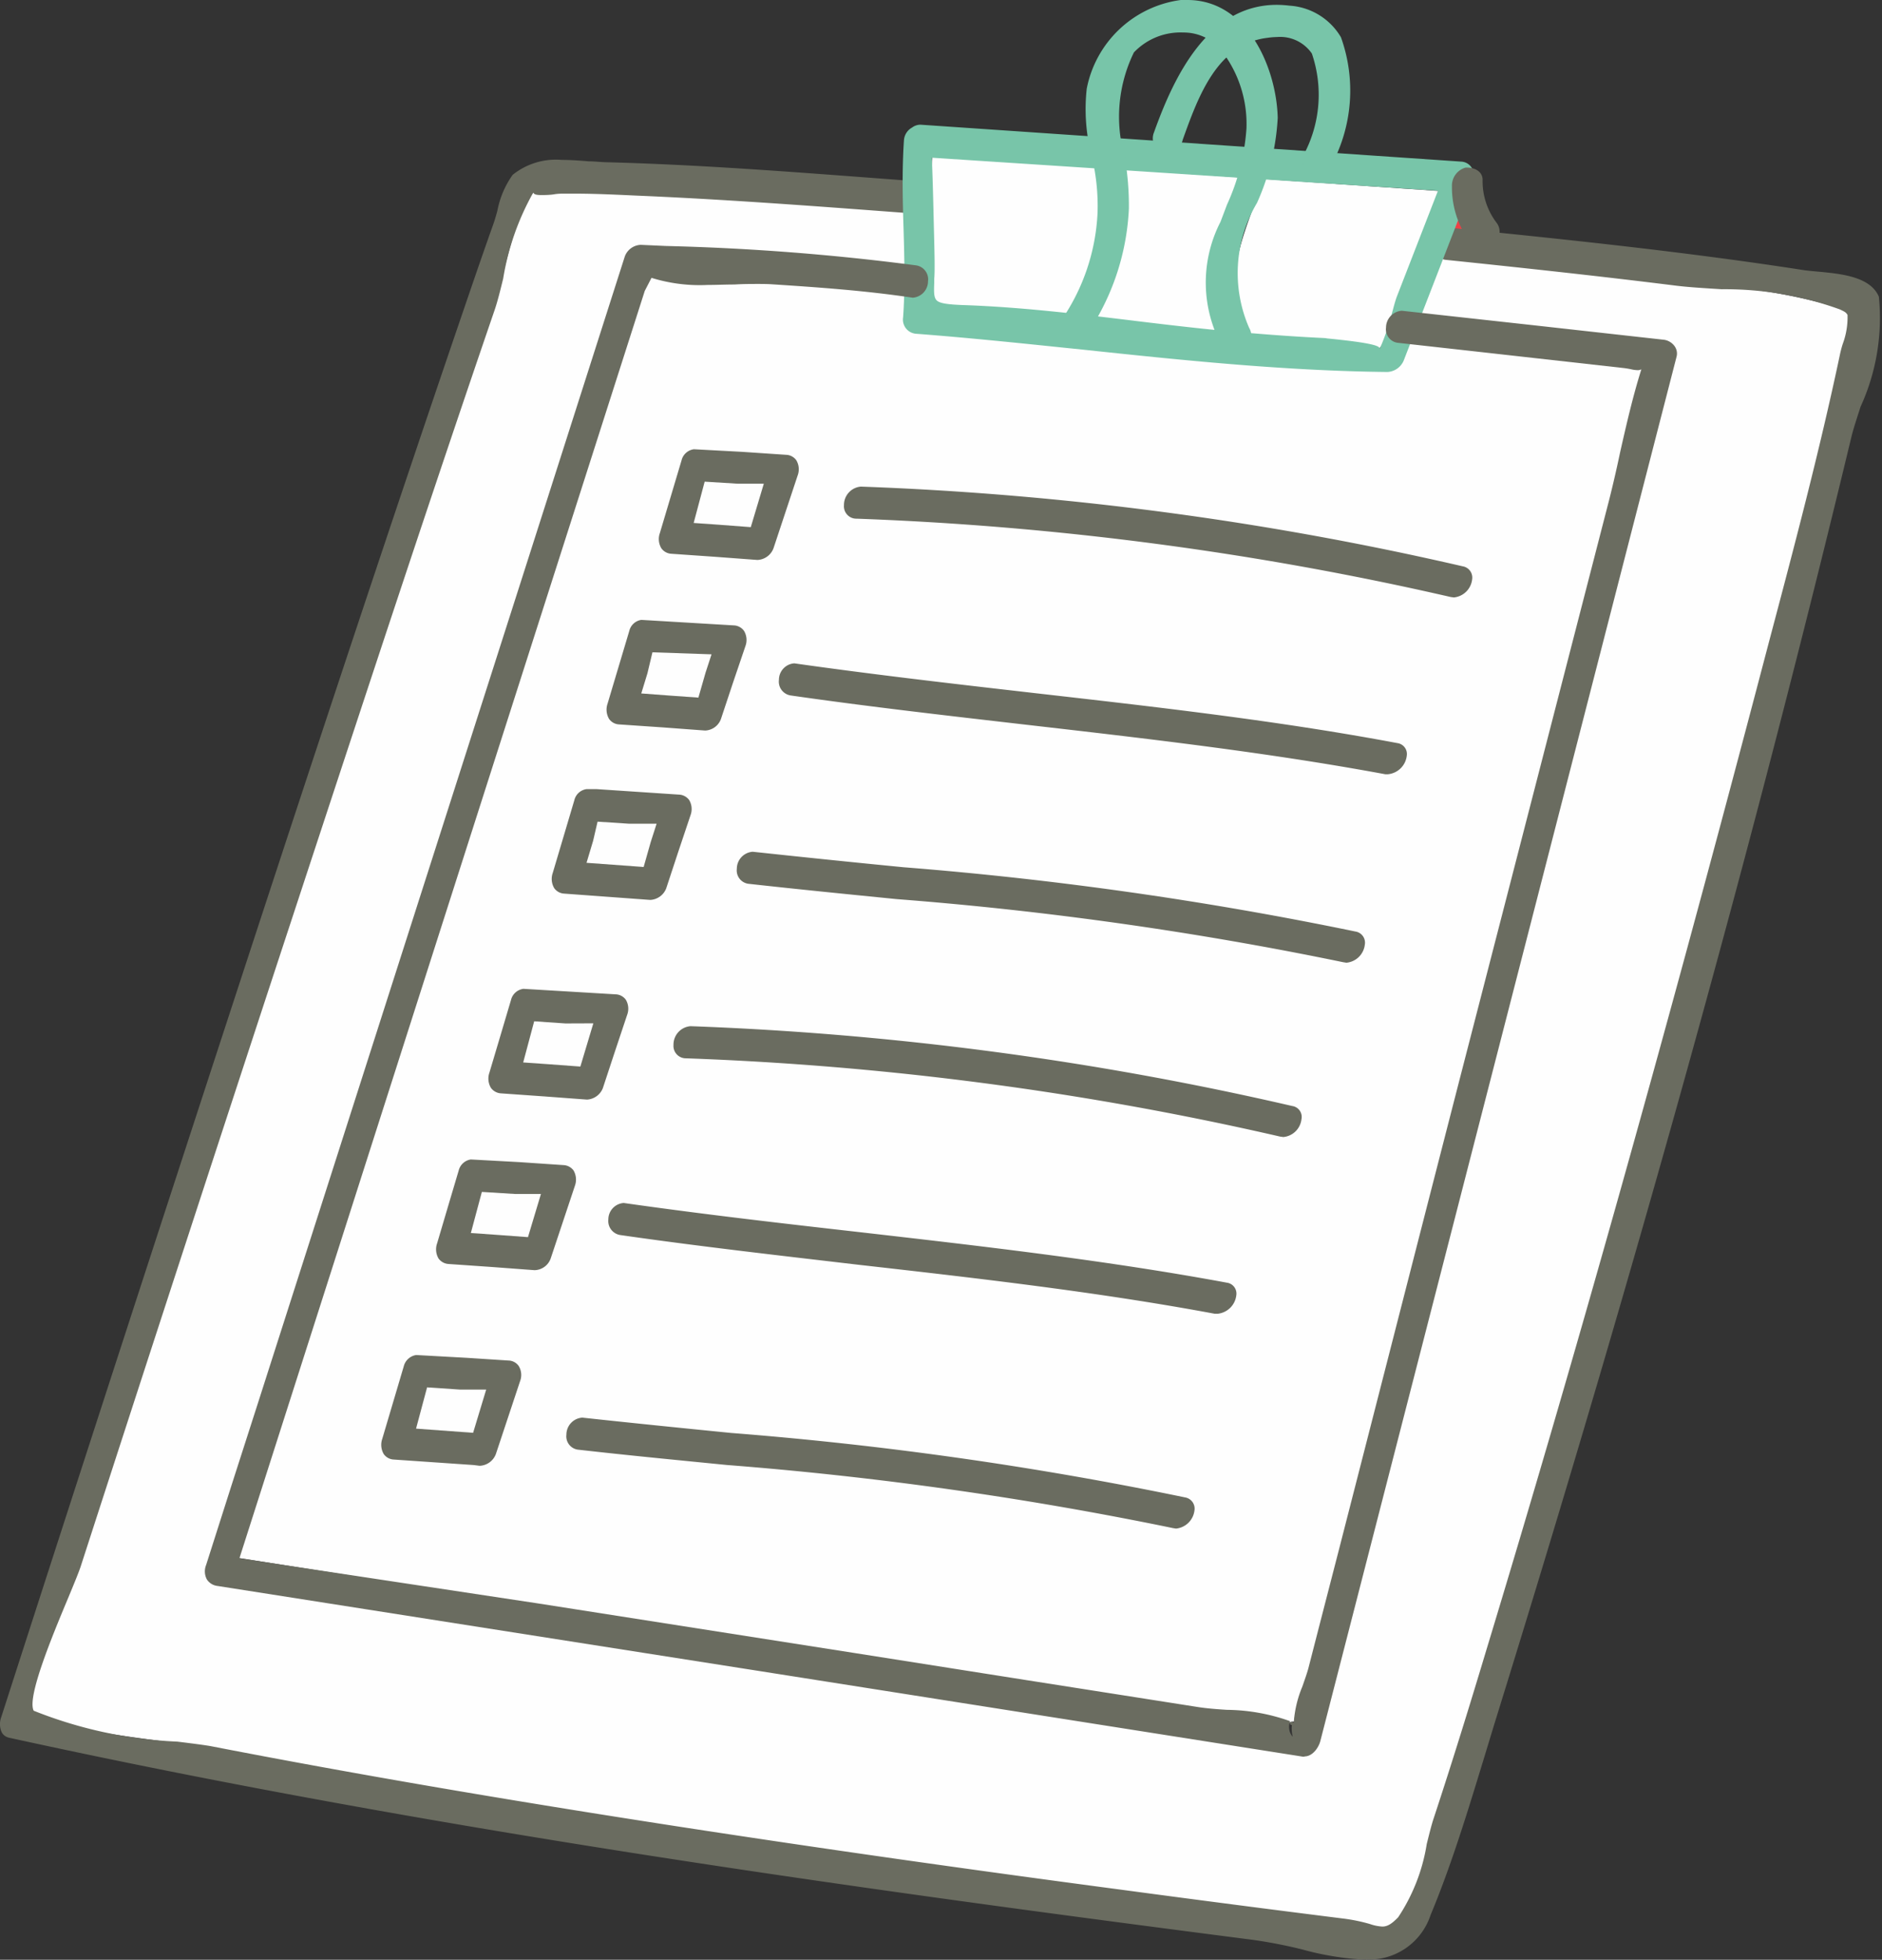 <svg xmlns="http://www.w3.org/2000/svg" width="34.234" height="35.626" viewBox="0 0 34.234 35.626"><rect x="0" y="0" width="34.234" height="35.626" fill="#333333" stroke="none"/><g transform="translate(0 0)"><path d="M.231,2.722a.23.23,0,0,1,.033.109c.026,0,.05,0,.074.006.434.034.869.065,1.3.085-.082,0,1.134.094.953.194a.71.71,0,0,0,.187-.343.324.324,0,0,1,.086-.278c.043-.149.079-.284.1-.349q.374-.964.748-1.928L.522,0C.2.928-.3,1.856.231,2.722" transform="translate(22.467 3.254)" fill="#fefefe"/><path d="M2.589.142.516,0A4.049,4.049,0,0,1,.561.706,4.937,4.937,0,0,1,0,2.7c.731.084,1.459.177,2.188.251a2.534,2.534,0,0,1,.1-1.987c.1-.276.215-.546.306-.821" transform="translate(19.94 3.081)" fill="#fefefe"/><path d="M.572,2.733c.632.021,1.265.077,1.9.146a4.029,4.029,0,0,0,.579-1.857A3.227,3.227,0,0,0,2.976.2L.009,0C-.016.648.021,1.3.025,1.949c0,.7-.151.761.547.784" transform="translate(16.949 2.842)" fill="#fefefe"/><path d="M.49.363C.458.447.425.53.392.614L.608.637A1.607,1.607,0,0,1,.49.363" transform="translate(26.034 3.56)" fill="#ee4046"/><path d="M.465.488a.368.368,0,0,1-.049,0C.488.6.726.425.465.488" transform="translate(29.54 6.226)" fill="#eb008b"/><path d="M24.889,31.446a5.65,5.65,0,0,0,.657-1.826c.334-1.013.649-2.033.957-3.054,1.755-5.787,3.371-11.62,4.914-17.468.531-2.011,1.081-4.026,1.511-6.062a2.475,2.475,0,0,0,.143-.742.648.648,0,0,1-.01-.079.3.3,0,0,1-.144-.042,10.593,10.593,0,0,0-2.981-.436c-1.394-.173-2.789-.325-4.185-.47a.247.247,0,0,1-.082-.026q-.2.521-.4,1.039l4.436.5a.227.227,0,0,1,.2.272Q29.5,4.629,29.09,6.214q-2.832,11-5.666,22c-.03.119-.142.278-.29.254L3.4,25.371a.235.235,0,0,1-.186-.338q.475-1.481.949-2.963Q7.494,11.654,10.828,1.236a.3.3,0,0,1,.271-.187c1.6.069,3.225.124,4.814.348,0-.328-.013-.657-.021-.985C14.33.293,12.768.175,11.2.1c-.5-.022-1-.052-1.5-.042C9.486.066,9.035.145,9.2,0c-.414.374-.617,1.7-.789,2.2C7.154,5.851,5.951,9.52,4.743,13.188Q2.8,19.105.878,25.034c-.131.407-1.038,2.307-.853,2.647s2.8.573,3.248.661c2.84.55,5.692,1.028,8.552,1.468q4,.615,8.019,1.144,2.013.268,4.027.522c.655.083.694.3,1.018-.03" transform="translate(0.565 3.431)" fill="#fefefe"/><path d="M19.13,26.335h0a3.509,3.509,0,0,0-1.152-.206c-.19-.014-.37-.027-.521-.05L11.211,25.1,0,23.336q2.175-6.8,4.352-13.6L7.28.587,7.3.526c.057-.174.113-.35.168-.526l.017.009a.4.4,0,0,0,.048.024A2.864,2.864,0,0,0,8.543.166c.162,0,.33,0,.477-.009.17-.005.311-.009.444-.009.1,0,.188,0,.262.008.861.057,1.637.114,2.422.225,0,.167-.011.291-.019.4a.228.228,0,0,0,.2.271c1,.077,2.02.184,3,.288,1.822.192,3.706.39,5.571.407a.3.3,0,0,0,.271-.188l.118-.3L21.3,1.24l1.521.17.024,0,.772.087,1.591.177c.038,0,.084.014.132.024a1.675,1.675,0,0,0,.226.035c-.157.495-.277,1.017-.394,1.521-.066.283-.133.575-.206.856L23.762,8.8q-1.051,4.083-2.1,8.165L20.055,23.2l-.17.661q-.192.746-.383,1.492c-.024.091-.065.206-.108.327a3.511,3.511,0,0,0-.184.633H19.2a.108.108,0,0,0-.072.02ZM6.264,20.815a.282.282,0,0,0-.259.283.216.216,0,0,0,.2.244c.9.1,1.814.191,2.7.279a64.843,64.843,0,0,1,8.106,1.147.245.245,0,0,0,.054.006.339.339,0,0,0,.3-.3.179.179,0,0,0-.148-.211A66.29,66.29,0,0,0,8.982,21.1c-.882-.087-1.794-.178-2.69-.279Zm.756-3.9a.276.276,0,0,0-.252.273.224.224,0,0,0,.2.256c1.421.2,2.875.37,4.28.529,2.149.244,4.37.5,6.527.9a.247.247,0,0,0,.045,0,.35.35,0,0,0,.314-.312.169.169,0,0,0-.149-.2c-2.181-.4-4.425-.661-6.6-.909-1.424-.163-2.9-.331-4.334-.539ZM8.233,13.7a.307.307,0,0,0-.281.311.2.2,0,0,0,.2.216,57.251,57.251,0,0,1,10.806,1.425.243.243,0,0,0,.055.006.338.338,0,0,0,.3-.3.178.178,0,0,0-.148-.21A57.95,57.95,0,0,0,8.241,13.7Zm1.133-3.172a.283.283,0,0,0-.26.283.216.216,0,0,0,.2.244c.893.1,1.8.19,2.683.277a64.844,64.844,0,0,1,8.123,1.15.244.244,0,0,0,.054.006.34.34,0,0,0,.3-.3.178.178,0,0,0-.148-.21A66.073,66.073,0,0,0,12.1,10.809c-.887-.088-1.8-.179-2.7-.28ZM10.122,7.1a.275.275,0,0,0-.251.271.225.225,0,0,0,.2.257c1.424.205,2.88.371,4.288.531,2.145.244,4.363.5,6.518.895a.247.247,0,0,0,.044,0,.352.352,0,0,0,.315-.313.168.168,0,0,0-.149-.2c-2.186-.4-4.437-.662-6.613-.91-1.418-.162-2.884-.329-4.318-.536Zm1.211-3.213a.306.306,0,0,0-.279.311.2.2,0,0,0,.2.215A57.407,57.407,0,0,1,22.062,5.842a.243.243,0,0,0,.055.006.339.339,0,0,0,.3-.3.179.179,0,0,0-.147-.211A58.058,58.058,0,0,0,11.342,3.891Z" transform="translate(4.327 4.984)" fill="#fefefe"/><path d="M24.842,32.719a5.247,5.247,0,0,1-1.146-.185,8.907,8.907,0,0,0-.887-.174C15.9,31.469,7.885,30.375.161,28.682a.2.2,0,0,1-.128-.094.359.359,0,0,1-.014-.268q1.5-4.656,3.016-9.306C4.713,13.871,6.448,8.553,8.248,3.268c.24-.7.48-1.412.73-2.112.022-.064.046-.145.07-.234a1.65,1.65,0,0,1,.277-.65A1.254,1.254,0,0,1,10.22,0c.167,0,.334.013.491.026.11,0,.215.014.309.016,1.683.043,3.39.176,5.041.3l.487.037a.238.238,0,0,1,.23.263.323.323,0,0,1-.3.322C15.1.861,13.4.73,11.765.657L11.559.648c-.37-.017-.742-.035-1.113-.035l-.179,0c-.052,0-.117,0-.186.012S9.916.639,9.85.639C9.757.639,9.713.627,9.7.594a4.742,4.742,0,0,0-.547,1.563c-.056.23-.108.435-.156.573C7.841,6.1,6.711,9.54,5.616,12.865l-.281.855Q3.388,19.639,1.469,25.566c-.032.1-.119.311-.225.566-.285.68-.76,1.82-.631,2.06a7.95,7.95,0,0,0,2.613.562c.285.035.51.064.617.084,2.544.494,5.342.974,8.551,1.468,2.539.39,5.161.764,8.018,1.142q2.011.27,4.027.523a3.086,3.086,0,0,1,.484.1.821.821,0,0,0,.221.045c.091,0,.169-.045.289-.169a3.352,3.352,0,0,0,.52-1.333c.046-.183.087-.353.131-.481.334-1.013.649-2.033.956-3.054,1.583-5.215,3.189-10.927,4.914-17.466l.217-.824c.454-1.711.923-3.479,1.295-5.237a1.944,1.944,0,0,1,.054-.207,1.385,1.385,0,0,0,.087-.526c-.027-.054-.075-.069-.136-.1a6.139,6.139,0,0,0-2.155-.368c-.3-.019-.581-.035-.821-.064-1.392-.174-2.787-.324-4.182-.469a.242.242,0,0,1-.227-.271.318.318,0,0,1,.291-.313l.378.037c1.972.2,4.011.417,6,.724.085.015.187.024.294.034.432.04.971.088,1.128.458a3.875,3.875,0,0,1-.333,2c-.069.215-.13.4-.163.534-1.789,7.432-3.915,15.091-6.5,23.418l-.208.684c-.283.925-.575,1.884-.951,2.785a1.176,1.176,0,0,1-1.184.806" transform="translate(0 2.907)" fill="#6a6c60"/><path d="M8.818,4.495h0c-1.9-.019-3.837-.225-5.55-.407l-.38-.039C2.017,3.959,1.122,3.867.238,3.8a.258.258,0,0,1-.23-.3c.036-.517.025-1.032.008-1.6C0,1.394-.014.827.023.284A.286.286,0,0,1,.172.051.253.253,0,0,1,.326,0l9.835.671a.238.238,0,0,1,.189.11.306.306,0,0,1,.022.266l-.276.708L9.113,4.289A.339.339,0,0,1,8.818,4.495ZM.53.6c.014.32.023.664.031,1l.005.212c.006.235.013.477.015.712,0,.107,0,.2-.007.277l0,.042v.029c-.006.164-.009.264.042.319s.19.077.486.088c1.033.035,2.084.161,3.1.284H4.2c.775.094,1.475.176,2.182.23.467.039.892.067,1.3.086l.045.007c.934.091.945.151.951.186A4.141,4.141,0,0,0,8.907,3.4l.01-.034c.032-.122.056-.2.073-.244L9.737,1.2Z" transform="translate(16.42 2.267)" fill="#78c5a9"/><path d="M3.239,6.454a.209.209,0,0,1-.181-.108A2.41,2.41,0,0,1,3,4.033l.119-.314a3.989,3.989,0,0,0,.353-1.378A2.171,2.171,0,0,0,2.98.873.887.887,0,0,0,2.325.591a1.17,1.17,0,0,0-.9.362,2.663,2.663,0,0,0-.165,1.911,5.284,5.284,0,0,1,.074.924A4.42,4.42,0,0,1,.5,6.177a.309.309,0,0,1-.235.115A.276.276,0,0,1,.019,6.14a.261.261,0,0,1,.058-.279,3.738,3.738,0,0,0,.687-2A3.826,3.826,0,0,0,.656,2.835,3.375,3.375,0,0,1,.567,1.612,2.013,2.013,0,0,1,2.278,0L2.4,0c1.1,0,1.62,1.252,1.641,2.142a4.321,4.321,0,0,1-.377,1.547A2.491,2.491,0,0,0,3.521,5.96a.293.293,0,0,1-.006.307.334.334,0,0,1-.276.187" transform="translate(19.201 0)" fill="#78c5a9"/><path d="M2.971,3.085a.256.256,0,0,1-.22-.111.261.261,0,0,1-.005-.251A2.318,2.318,0,0,0,2.893.885a.7.7,0,0,0-.632-.3A1.385,1.385,0,0,0,2.084.6C1.168.708.823,1.675.544,2.453a.3.3,0,0,1-.279.235.273.273,0,0,1-.221-.109.283.283,0,0,1-.022-.262C.378,1.323.995,0,2.255,0a2.084,2.084,0,0,1,.233.015,1.171,1.171,0,0,1,.934.574A2.863,2.863,0,0,1,3.257,2.9a.313.313,0,0,1-.286.189" transform="translate(20.97 0.088)" fill="#78c5a9"/><path d="M.61,1.494a.226.226,0,0,1-.187-.1A1.682,1.682,0,0,1,.067.341.34.34,0,0,1,.318,0H.335C.5,0,.625.084.625.222a1.248,1.248,0,0,0,.256.784A.263.263,0,0,1,.9,1.294a.348.348,0,0,1-.29.2" transform="translate(26.344 3.046)" fill="#6a6c60"/><path d="M20,27.483h0l-.03,0L10.1,25.929.229,24.38a.266.266,0,0,1-.193-.117A.308.308,0,0,1,.021,24l.473-1.483.476-1.48,4.8-14.987L7.638.209A.323.323,0,0,1,7.927,0l.467.021a43.076,43.076,0,0,1,4.535.351.257.257,0,0,1,.224.289.3.3,0,0,1-.278.3C12.006.831,11.152.772,10.326.718c-.082-.006-.167-.007-.26-.007-.134,0-.283,0-.433.01-.17,0-.328.008-.487.008A2.962,2.962,0,0,1,8.123.6L8,.838l-.093.291L4.218,12.653.627,23.877l5.441.822,5.747.9,3.123.492,3.123.49c.152.024.334.039.526.051a3.52,3.52,0,0,1,1.152.206.3.3,0,0,0-.014.154.244.244,0,0,0,.062.13.652.652,0,0,1-.016-.215h-.007a.031.031,0,0,1-.029-.03.028.028,0,0,1,.029-.028.027.027,0,0,1,.025.014l.017,0a2.072,2.072,0,0,1,.156-.654c.044-.126.085-.241.11-.334l.277-1.076.278-1.076.8-3.118.8-3.118.562-2.185L25.542,4.64c.072-.285.139-.576.2-.867.115-.508.232-1.02.388-1.514a.112.112,0,0,1-.073.019.56.56,0,0,1-.119-.017c-.049-.01-.1-.018-.136-.022l-1.592-.178-1.252-.14L21.71,1.782a.246.246,0,0,1-.226-.277.308.308,0,0,1,.287-.307l2.4.264,2.371.264a.287.287,0,0,1,.194.12.229.229,0,0,1,.033.188L25.953,5.2l-5.664,22c-.027.107-.133.279-.289.279" transform="translate(3.728 4.451)" fill="#6a6c60"/><path d="M1.8,2.012H1.787l-.779-.058L.229,1.9a.238.238,0,0,1-.184-.1.325.325,0,0,1-.027-.276L.413.2A.266.266,0,0,1,.638,0l.876.047.8.054A.238.238,0,0,1,2.5.2a.32.32,0,0,1,.025.275L2.085,1.8A.327.327,0,0,1,1.8,2.012ZM.833.589h0l-.2.751.457.032.582.044L1.909.626l-.476,0L.833.589Z" transform="translate(11.985 8.167)" fill="#6a6c60"/><path d="M11.094,2.015h0l-.058-.008A57.593,57.593,0,0,0,.231.583.225.225,0,0,1,0,.338.335.335,0,0,1,.307,0,57.96,57.96,0,0,1,11.255,1.449a.208.208,0,0,1,.171.241.371.371,0,0,1-.332.325" transform="translate(15.352 8.846)" fill="#6a6c60"/><path d="M1.8,2.011H1.786l-.752-.056L.226,1.9a.236.236,0,0,1-.181-.1.332.332,0,0,1-.027-.278L.413.2A.265.265,0,0,1,.632,0L2.314.1A.239.239,0,0,1,2.5.2a.321.321,0,0,1,.026.275L2.3,1.14l-.22.662A.319.319,0,0,1,1.8,2.011ZM.834.589.743.971l-.112.366.491.037.548.039L1.8.96,1.909.626Z" transform="translate(11.034 11.269)" fill="#6a6c60"/><path d="M11.077,2.016h0l-.048,0c-2.157-.4-4.381-.653-6.53-.9C3.069.951,1.643.789.223.585A.254.254,0,0,1,0,.3.3.3,0,0,1,.279,0c1.47.208,2.907.373,4.348.538,2.179.249,4.432.5,6.623.912a.2.2,0,0,1,.171.226.382.382,0,0,1-.344.34" transform="translate(14.169 12.059)" fill="#6a6c60"/><path d="M1.8,2.014H1.784L.226,1.9a.236.236,0,0,1-.182-.1.33.33,0,0,1-.026-.277L.411.2A.264.264,0,0,1,.636,0L.809,0l1.5.1A.242.242,0,0,1,2.5.2a.321.321,0,0,1,.024.274L2.3,1.142l-.219.664A.329.329,0,0,1,1.8,2.014ZM.833.592.752.94l-.12.4,1.039.076L1.8.962,1.907.629H1.4Z" transform="translate(10.037 14.345)" fill="#6a6c60"/><path d="M11.089,2.017h0l-.058-.009A64.75,64.75,0,0,0,2.909.861C2.015.772,1.12.683.226.584A.245.245,0,0,1,0,.31.311.311,0,0,1,.289,0c.932.1,1.835.193,2.737.281A66.417,66.417,0,0,1,11.252,1.45a.205.205,0,0,1,.171.241.371.371,0,0,1-.334.326" transform="translate(13.403 15.484)" fill="#6a6c60"/><path d="M1.8,2.013H1.786l-.779-.058L.226,1.9a.243.243,0,0,1-.181-.1.328.328,0,0,1-.027-.278L.189.948.411.2A.267.267,0,0,1,.637,0L2.313.1A.238.238,0,0,1,2.5.2a.318.318,0,0,1,.023.273L2.3,1.141l-.219.664A.329.329,0,0,1,1.8,2.013ZM.832.59h0l-.2.748.456.032.584.043L1.908.627,1.4.629.832.59Z" transform="translate(8.885 17.976)" fill="#6a6c60"/><path d="M11.093,2.015h0l-.058-.008A57.356,57.356,0,0,0,.231.584.225.225,0,0,1,0,.341.336.336,0,0,1,.31,0,57.869,57.869,0,0,1,11.254,1.451a.2.2,0,0,1,.169.239.366.366,0,0,1-.33.325" transform="translate(12.251 18.655)" fill="#6a6c60"/><path d="M1.8,2.012H1.786l-.78-.058L.227,1.9a.242.242,0,0,1-.183-.1.329.329,0,0,1-.025-.278L.24.775.411.2A.268.268,0,0,1,.631,0l.88.048.8.054A.242.242,0,0,1,2.5.2a.331.331,0,0,1,.025.277L2.084,1.8A.319.319,0,0,1,1.8,2.012ZM.832.59h0l-.2.747.455.032.584.043L1.907.627l-.473,0L.833.59Z" transform="translate(7.933 21.078)" fill="#6a6c60"/><path d="M11.08,2.014h0l-.048,0c-2.147-.4-4.356-.65-6.492-.892C3.1.953,1.658.79.226.584A.258.258,0,0,1,0,.3.3.3,0,0,1,.28,0C1.755.21,3.2.375,4.64.538c2.175.25,4.424.506,6.612.911a.2.2,0,0,1,.171.226.381.381,0,0,1-.343.339" transform="translate(11.066 21.869)" fill="#6a6c60"/><path d="M1.8,2.013H1.784L1.681,2,.226,1.9a.237.237,0,0,1-.182-.1.333.333,0,0,1-.026-.278L.41.2A.274.274,0,0,1,.635,0L1.54.05,2.313.1A.235.235,0,0,1,2.5.2a.313.313,0,0,1,.025.273L2.084,1.8A.329.329,0,0,1,1.8,2.013ZM.832.591h0l-.2.747,1.038.076L1.908.628l-.477,0-.6-.04Z" transform="translate(6.936 24.633)" fill="#6a6c60"/><path d="M11.089,2.017h0l-.056-.009A65.152,65.152,0,0,0,2.919.861C2.022.772,1.124.686.226.584A.244.244,0,0,1,0,.31.31.31,0,0,1,.29,0C1.212.1,2.107.19,3,.279A66.078,66.078,0,0,1,11.252,1.45a.207.207,0,0,1,.172.241.375.375,0,0,1-.335.326" transform="translate(10.303 25.771)" fill="#6a6c60"/></g></svg>